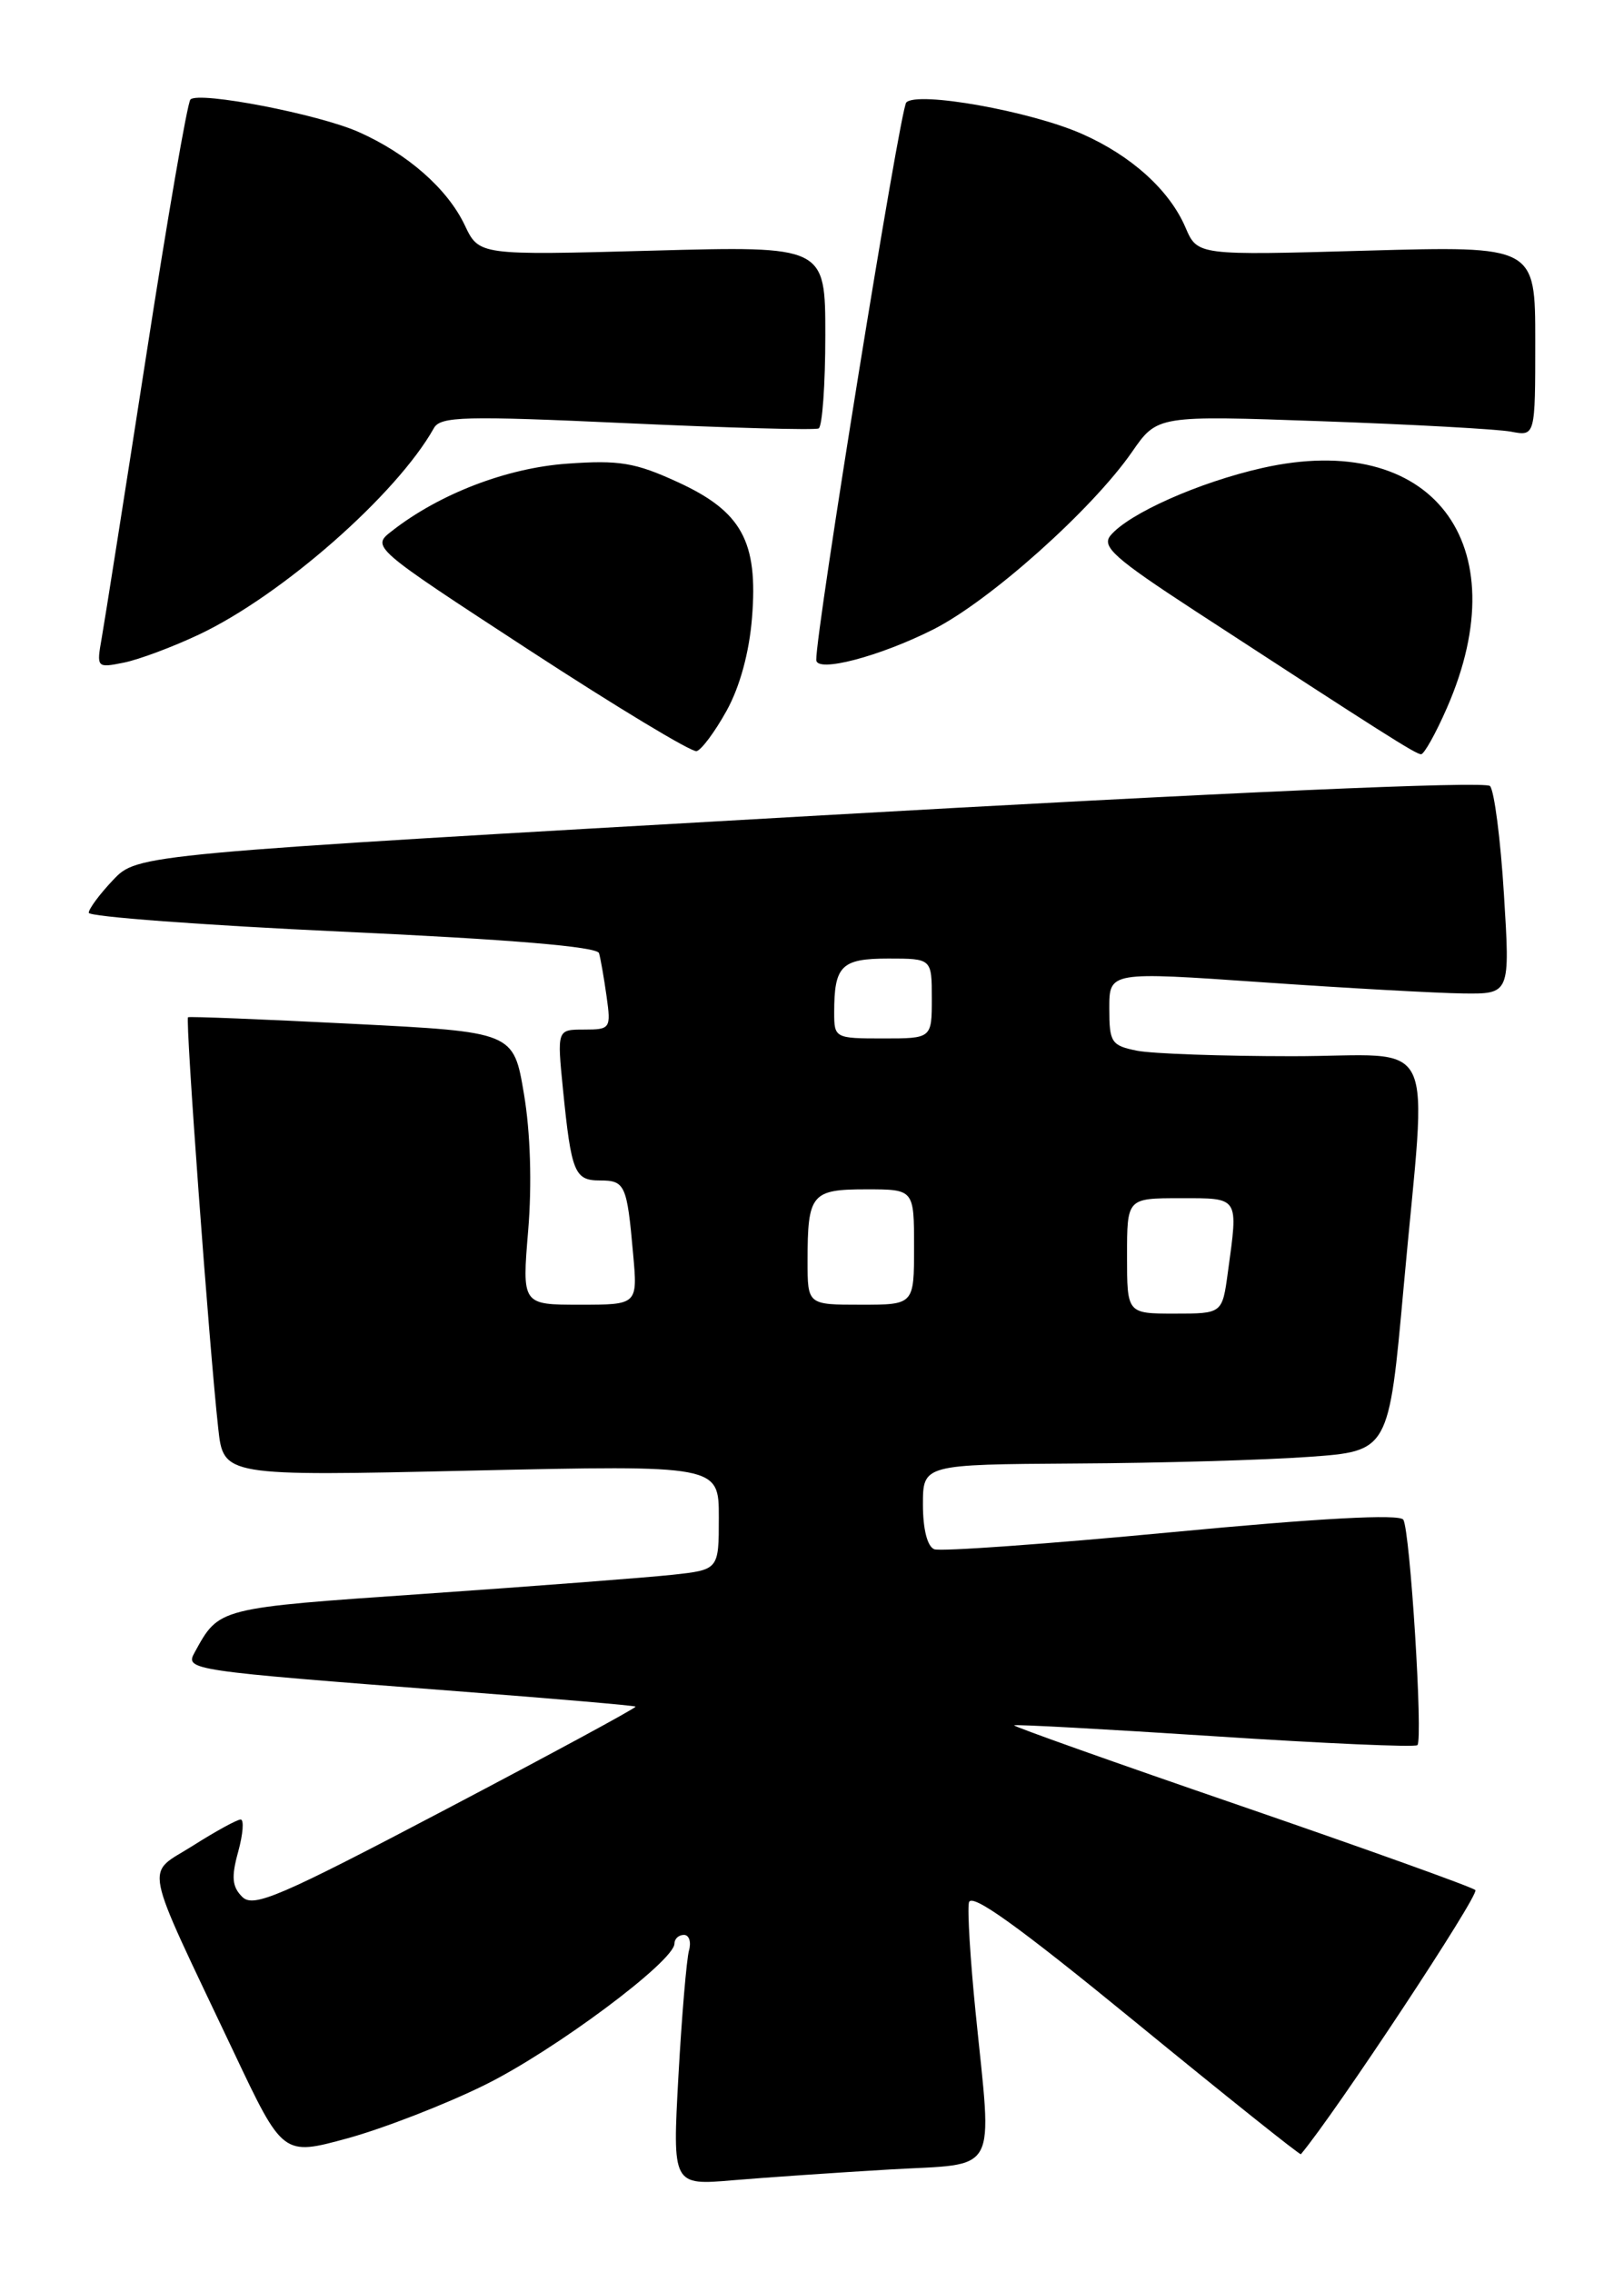 <?xml version="1.0" encoding="UTF-8" standalone="no"?>
<!DOCTYPE svg PUBLIC "-//W3C//DTD SVG 1.1//EN" "http://www.w3.org/Graphics/SVG/1.1/DTD/svg11.dtd" >
<svg xmlns="http://www.w3.org/2000/svg" xmlns:xlink="http://www.w3.org/1999/xlink" version="1.1" viewBox="0 0 183 256">
 <g >
 <path fill="currentColor"
d=" M 100.25 244.43 C 112.71 243.71 111.81 245.36 109.93 226.68 C 109.34 220.81 109.00 215.27 109.18 214.36 C 109.41 213.18 114.62 216.91 127.95 227.82 C 138.10 236.13 146.49 242.83 146.59 242.71 C 150.48 238.08 166.78 213.41 166.25 212.95 C 165.84 212.59 153.93 208.32 139.78 203.45 C 125.63 198.59 114.16 194.51 114.28 194.39 C 114.40 194.26 124.57 194.82 136.87 195.62 C 149.18 196.43 159.46 196.88 159.72 196.62 C 160.37 195.96 158.90 172.45 158.13 171.22 C 157.72 170.56 148.75 171.04 132.03 172.63 C 118.02 173.96 105.99 174.82 105.28 174.55 C 104.50 174.25 104.00 172.29 104.00 169.53 C 104.00 165.00 104.00 165.00 121.25 164.89 C 130.74 164.84 142.55 164.50 147.50 164.14 C 156.50 163.50 156.50 163.50 158.17 145.00 C 160.81 115.73 162.39 119.00 145.62 119.00 C 137.72 119.00 129.84 118.72 128.12 118.38 C 125.23 117.80 125.00 117.45 125.00 113.61 C 125.00 109.47 125.00 109.47 142.25 110.67 C 151.74 111.33 161.90 111.89 164.83 111.93 C 170.17 112.00 170.17 112.00 169.47 100.75 C 169.09 94.56 168.38 89.08 167.90 88.56 C 167.36 87.98 138.27 89.26 91.26 91.94 C 15.50 96.25 15.50 96.25 12.75 99.14 C 11.24 100.73 10.00 102.40 10.00 102.84 C 10.00 103.28 22.86 104.24 38.59 104.97 C 57.53 105.84 67.28 106.66 67.50 107.39 C 67.68 108.00 68.06 110.19 68.35 112.25 C 68.86 115.88 68.78 116.00 65.82 116.00 C 62.77 116.00 62.77 116.00 63.44 122.75 C 64.38 132.11 64.74 133.00 67.60 133.00 C 70.44 133.00 70.65 133.48 71.34 141.25 C 71.86 147.00 71.86 147.00 65.34 147.00 C 58.82 147.00 58.82 147.00 59.52 138.61 C 59.95 133.43 59.77 127.55 59.04 123.25 C 57.87 116.27 57.87 116.27 39.68 115.35 C 29.68 114.84 21.36 114.51 21.19 114.61 C 20.86 114.80 23.57 151.70 24.59 160.91 C 25.18 166.32 25.18 166.32 53.09 165.69 C 81.00 165.07 81.00 165.07 81.00 170.96 C 81.00 176.86 81.00 176.86 75.75 177.43 C 72.86 177.74 60.38 178.70 48.00 179.56 C 24.40 181.19 24.72 181.11 21.93 186.18 C 20.84 188.16 21.25 188.22 51.45 190.54 C 62.42 191.38 71.50 192.16 71.62 192.28 C 71.74 192.41 62.14 197.60 50.29 203.83 C 31.45 213.74 28.55 214.98 27.29 213.71 C 26.15 212.57 26.05 211.48 26.84 208.63 C 27.39 206.63 27.51 205.00 27.12 205.00 C 26.72 205.00 24.29 206.33 21.72 207.96 C 16.34 211.37 15.90 209.16 26.34 231.20 C 31.88 242.91 31.88 242.91 39.19 240.91 C 43.21 239.80 50.14 237.12 54.58 234.93 C 62.42 231.08 76.00 220.96 76.00 218.98 C 76.00 218.44 76.48 218.00 77.07 218.00 C 77.65 218.00 77.91 218.79 77.64 219.75 C 77.37 220.71 76.83 227.06 76.45 233.86 C 75.77 246.23 75.77 246.23 82.63 245.64 C 86.41 245.32 94.34 244.78 100.25 244.43 Z  M 81.87 80.09 C 83.36 77.41 84.43 73.52 84.74 69.60 C 85.44 60.99 83.58 57.61 76.31 54.29 C 71.58 52.12 69.77 51.82 63.92 52.24 C 57.12 52.72 49.53 55.63 44.17 59.82 C 41.83 61.63 41.83 61.63 59.67 73.27 C 69.47 79.66 77.95 84.78 78.50 84.63 C 79.05 84.48 80.57 82.44 81.87 80.09 Z  M 163.05 79.75 C 171.17 61.18 161.33 48.41 142.23 52.73 C 135.10 54.34 127.19 57.86 125.14 60.33 C 124.10 61.58 125.58 62.90 134.70 68.85 C 155.80 82.60 159.51 84.96 160.13 84.98 C 160.47 84.99 161.79 82.64 163.05 79.75 Z  M 22.45 71.48 C 31.79 67.06 44.71 55.70 48.89 48.24 C 49.63 46.91 52.31 46.84 70.62 47.68 C 82.10 48.21 91.84 48.48 92.25 48.27 C 92.66 48.05 93.00 43.34 93.00 37.79 C 93.00 27.71 93.00 27.71 73.49 28.24 C 53.98 28.77 53.98 28.77 52.37 25.37 C 50.42 21.27 45.93 17.32 40.41 14.87 C 35.89 12.86 22.41 10.26 21.46 11.21 C 21.12 11.54 18.87 24.57 16.46 40.16 C 14.04 55.75 11.79 70.03 11.46 71.89 C 10.87 75.23 10.90 75.27 13.94 74.66 C 15.64 74.32 19.47 72.89 22.45 71.48 Z  M 105.18 70.91 C 111.54 67.70 123.06 57.41 127.56 50.92 C 130.41 46.80 130.41 46.80 148.96 47.46 C 159.15 47.82 168.74 48.35 170.25 48.63 C 173.00 49.16 173.00 49.16 173.00 38.43 C 173.00 27.71 173.00 27.71 153.97 28.24 C 134.94 28.78 134.94 28.78 133.59 25.64 C 131.79 21.43 127.49 17.54 121.91 15.08 C 116.12 12.52 103.34 10.24 102.12 11.55 C 101.42 12.31 91.91 71.18 91.98 74.36 C 92.01 75.83 99.10 73.98 105.18 70.91 Z  M 127.00 141.50 C 127.00 135.00 127.00 135.00 133.00 135.00 C 139.70 135.00 139.54 134.75 138.36 143.36 C 137.73 148.00 137.73 148.00 132.36 148.00 C 127.00 148.00 127.00 148.00 127.00 141.50 Z  M 91.00 142.08 C 91.00 134.52 91.43 134.00 97.61 134.00 C 103.00 134.00 103.00 134.00 103.00 140.50 C 103.00 147.00 103.00 147.00 97.00 147.00 C 91.00 147.00 91.00 147.00 91.00 142.08 Z  M 94.00 114.08 C 94.00 108.80 94.80 108.00 100.11 108.00 C 105.00 108.00 105.00 108.00 105.00 112.50 C 105.00 117.00 105.00 117.00 99.50 117.00 C 94.09 117.00 94.00 116.95 94.00 114.08 Z "/>
</g>
</svg>